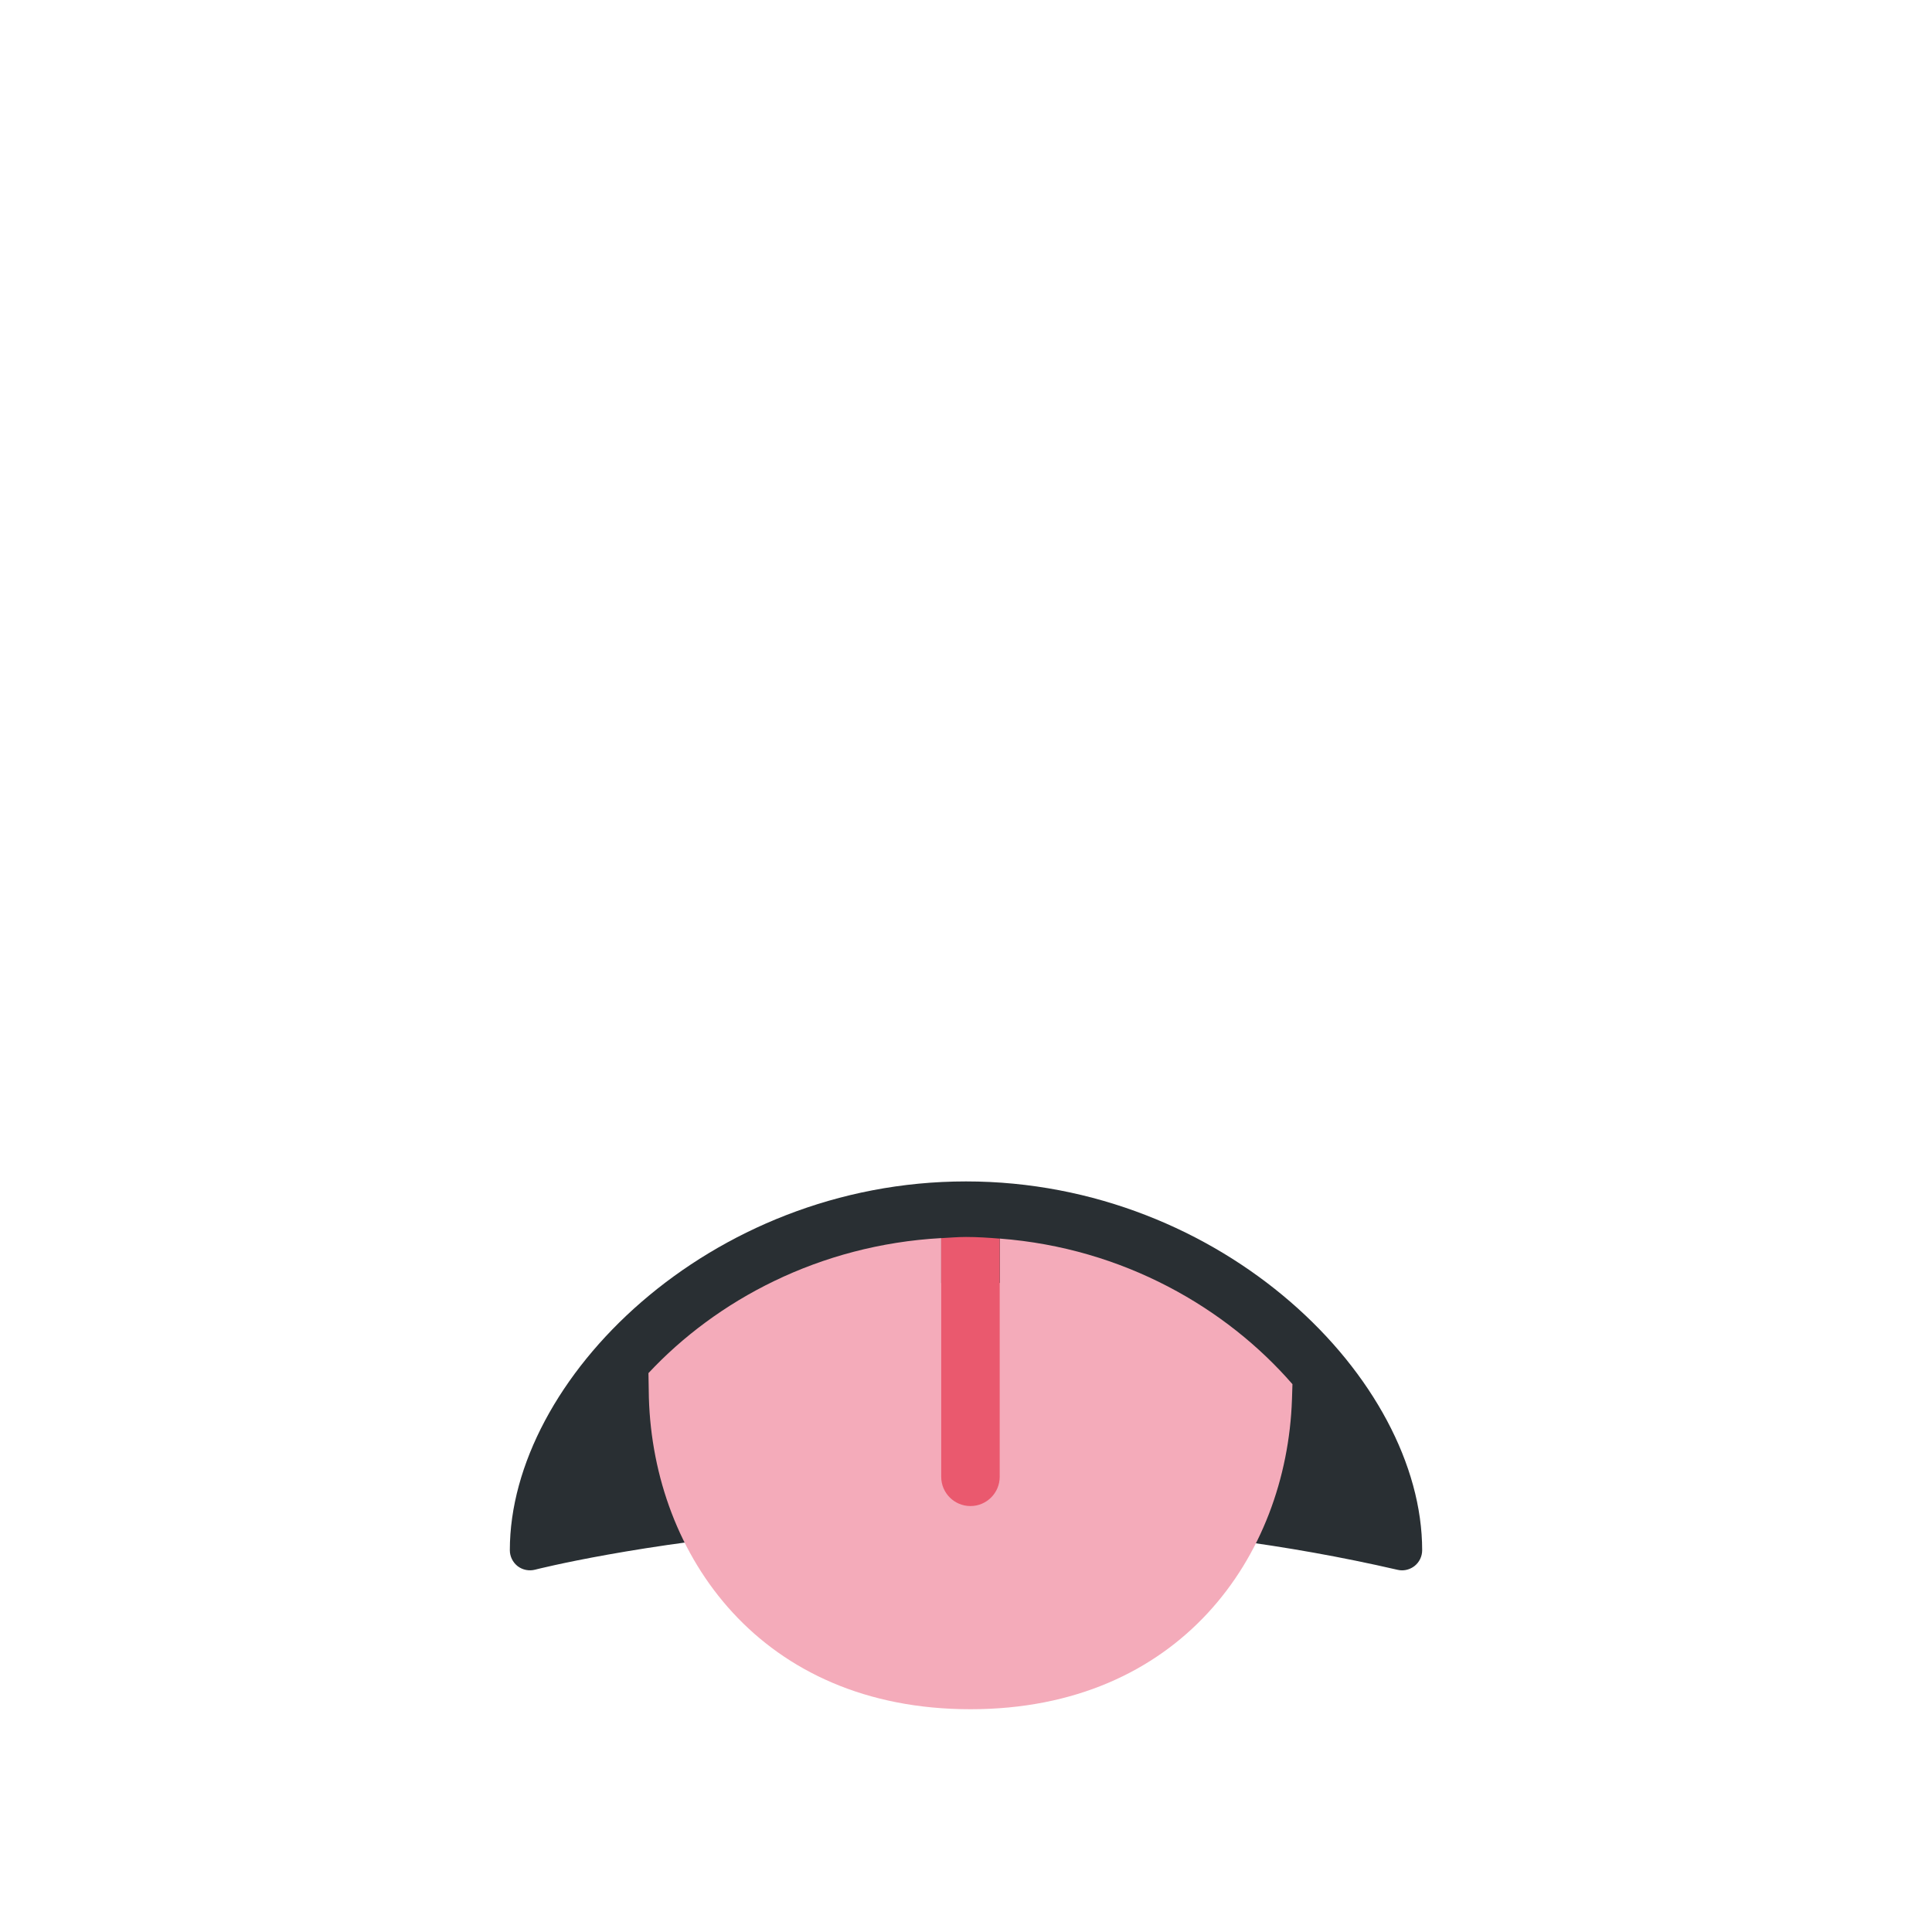 <?xml version="1.0" encoding="UTF-8" standalone="no"?>
<svg
   xmlns:dc="http://purl.org/dc/elements/1.1/"
   xmlns:cc="http://creativecommons.org/ns#"
   xmlns:rdf="http://www.w3.org/1999/02/22-rdf-syntax-ns#"
   xmlns:svg="http://www.w3.org/2000/svg"
   xmlns="http://www.w3.org/2000/svg"
   xmlns:sodipodi="http://sodipodi.sourceforge.net/DTD/sodipodi-0.dtd"
   xmlns:inkscape="http://www.inkscape.org/namespaces/inkscape"
   viewBox="0 0 36 36"
   version="1.1"
   id="svg16"
   sodipodi:docname="1f975.svg"
   inkscape:version="1.0.1 (3bc2e813f5, 2020-09-07)">
  <defs
     id="defs20" />
  <sodipodi:namedview
     pagecolor="#ffffff"
     bordercolor="#666666"
     borderopacity="1"
     objecttolerance="10"
     gridtolerance="10"
     guidetolerance="10"
     inkscape:pageopacity="0"
     inkscape:pageshadow="2"
     inkscape:window-width="1920"
     inkscape:window-height="1053"
     id="namedview18"
     showgrid="false"
     inkscape:zoom="23.305556"
     inkscape:cx="13.398103"
     inkscape:cy="17.993427"
     inkscape:window-x="1920"
     inkscape:window-y="27"
     inkscape:window-maximized="1"
     inkscape:current-layer="svg16" />
  <path
     d="m 26.125,29.261 c -0.028,0 -0.057,-0.003 -0.084,-0.01 C 17.617,27.309 10.045,29.229 9.969,29.249 9.858,29.277 9.738,29.254 9.645,29.183 9.554,29.111 9.5,29.002 9.5,28.886 c 0,-3.178 3.713,-6.872 8.5,-6.872 4.787,0 8.5,3.694 8.5,6.872 0,0.114 -0.052,0.223 -0.142,0.294 -0.067,0.052 -0.149,0.081 -0.233,0.081 z"
     id="path4"
     style="fill:#292f33;fill-opacity:1" />
  <path
     fill="#F4ABBA"
     d="M18.629 23.079v.827l-1.091.001v-.837c-2.277.127-4.191 1.162-5.455 2.516l.008.461c.086 2.932 2.08 5.802 5.992 5.802 3.899 0 5.892-2.851 5.991-5.773l.009-.284c-1.229-1.415-3.145-2.537-5.454-2.713z"
     id="path10" />
  <path
     fill="#EA596E"
     d="M18 23.049c-.157 0-.308.014-.462.022v4.447c0 .301.244.545.545.545s.545-.244.545-.545V23.08c-.207-.017-.414-.031-.628-.031z"
     id="path12" />
</svg>
